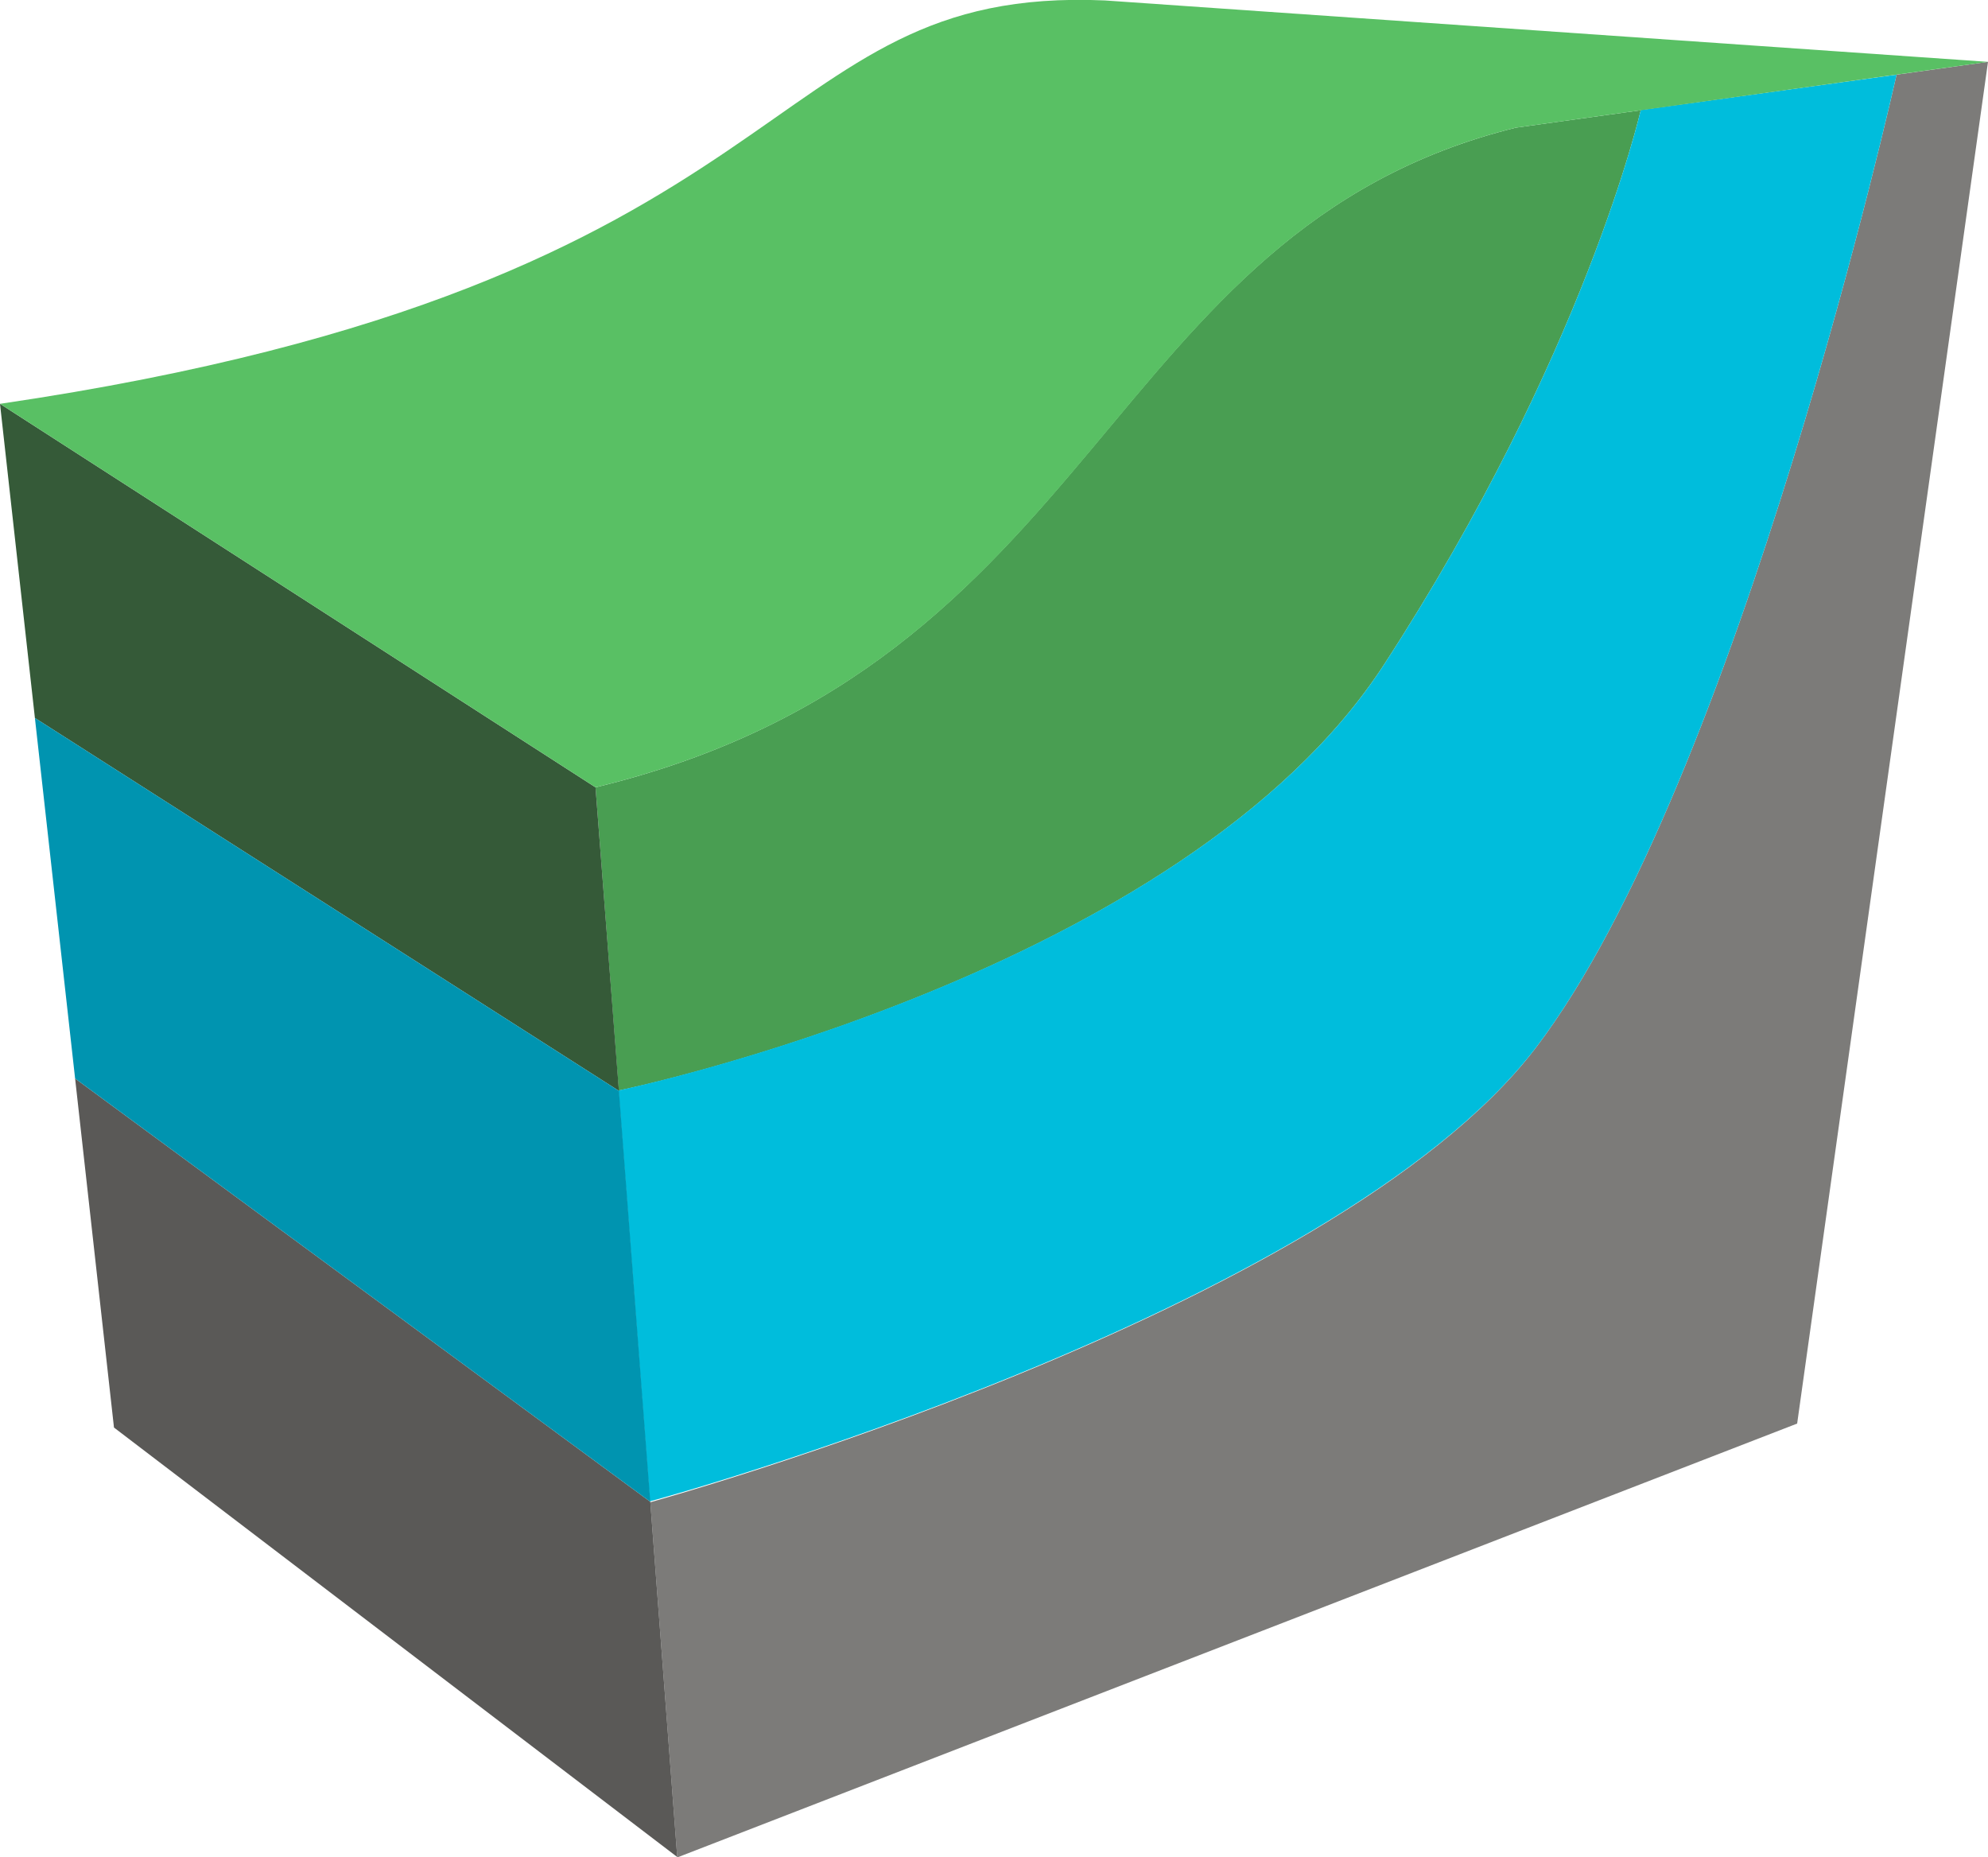 <?xml version="1.0" encoding="utf-8"?>
<!-- Generator: Adobe Illustrator 19.1.0, SVG Export Plug-In . SVG Version: 6.00 Build 0)  -->
<svg version="1.1" id="Layer_1" xmlns="http://www.w3.org/2000/svg" xmlns:xlink="http://www.w3.org/1999/xlink" x="0px" y="0px"
	 width="450px" height="420.3px" viewBox="0 0 450 420.3" enable-background="new 0 0 450 420.3" xml:space="preserve">
<g>
	<g id="right">
		<path fill="#7C7B79" d="M429.3,16.9c0,0-35.6,159.9-81.7,220.3c-46.1,60.4-200.4,102.8-200.4,102.8l6.1,80.4l253.5-98.2L450,14
			L429.3,16.9z"/>
		<path fill="#499E52" d="M313.3,150.4c45.5-70,58.1-125.5,58.1-125.5l14-1.9l-42.3,5.9c-94.1,23.3-93.1,121.5-208.3,149.3l5.6,73
			l-0.3-4.4C140.1,246.9,267.8,220.4,313.3,150.4z"/>
		<path fill="#00BDDC" d="M347.6,237.2c46.1-60.4,81.7-220.3,81.7-220.3l-57.9,8c0,0-12.6,55.5-58.1,125.5s-173.3,96.4-173.3,96.4
			l7.1,93C147.2,339.9,301.4,297.5,347.6,237.2z"/>
	</g>
	<g id="left">
		<polygon fill="#5A5957" points="147.2,339.9 17,244.1 25.8,323.1 153.3,420.3 		"/>
		<polygon fill="#355A38" points="134.8,178.2 0,91.4 7.9,162.5 140.1,246.9 		"/>
		<polygon fill="#0094B0" points="140.1,246.9 7.9,162.5 17,244.1 147.2,339.9 		"/>
	</g>
	<path id="top" fill="#59C064" d="M134.8,178.2L0,91.4C185.1,64.2,170.2-3.4,250.1,0.1L450,14L343.1,28.9
		C249.1,52.2,250.1,150.4,134.8,178.2z"/>
</g>
</svg>
